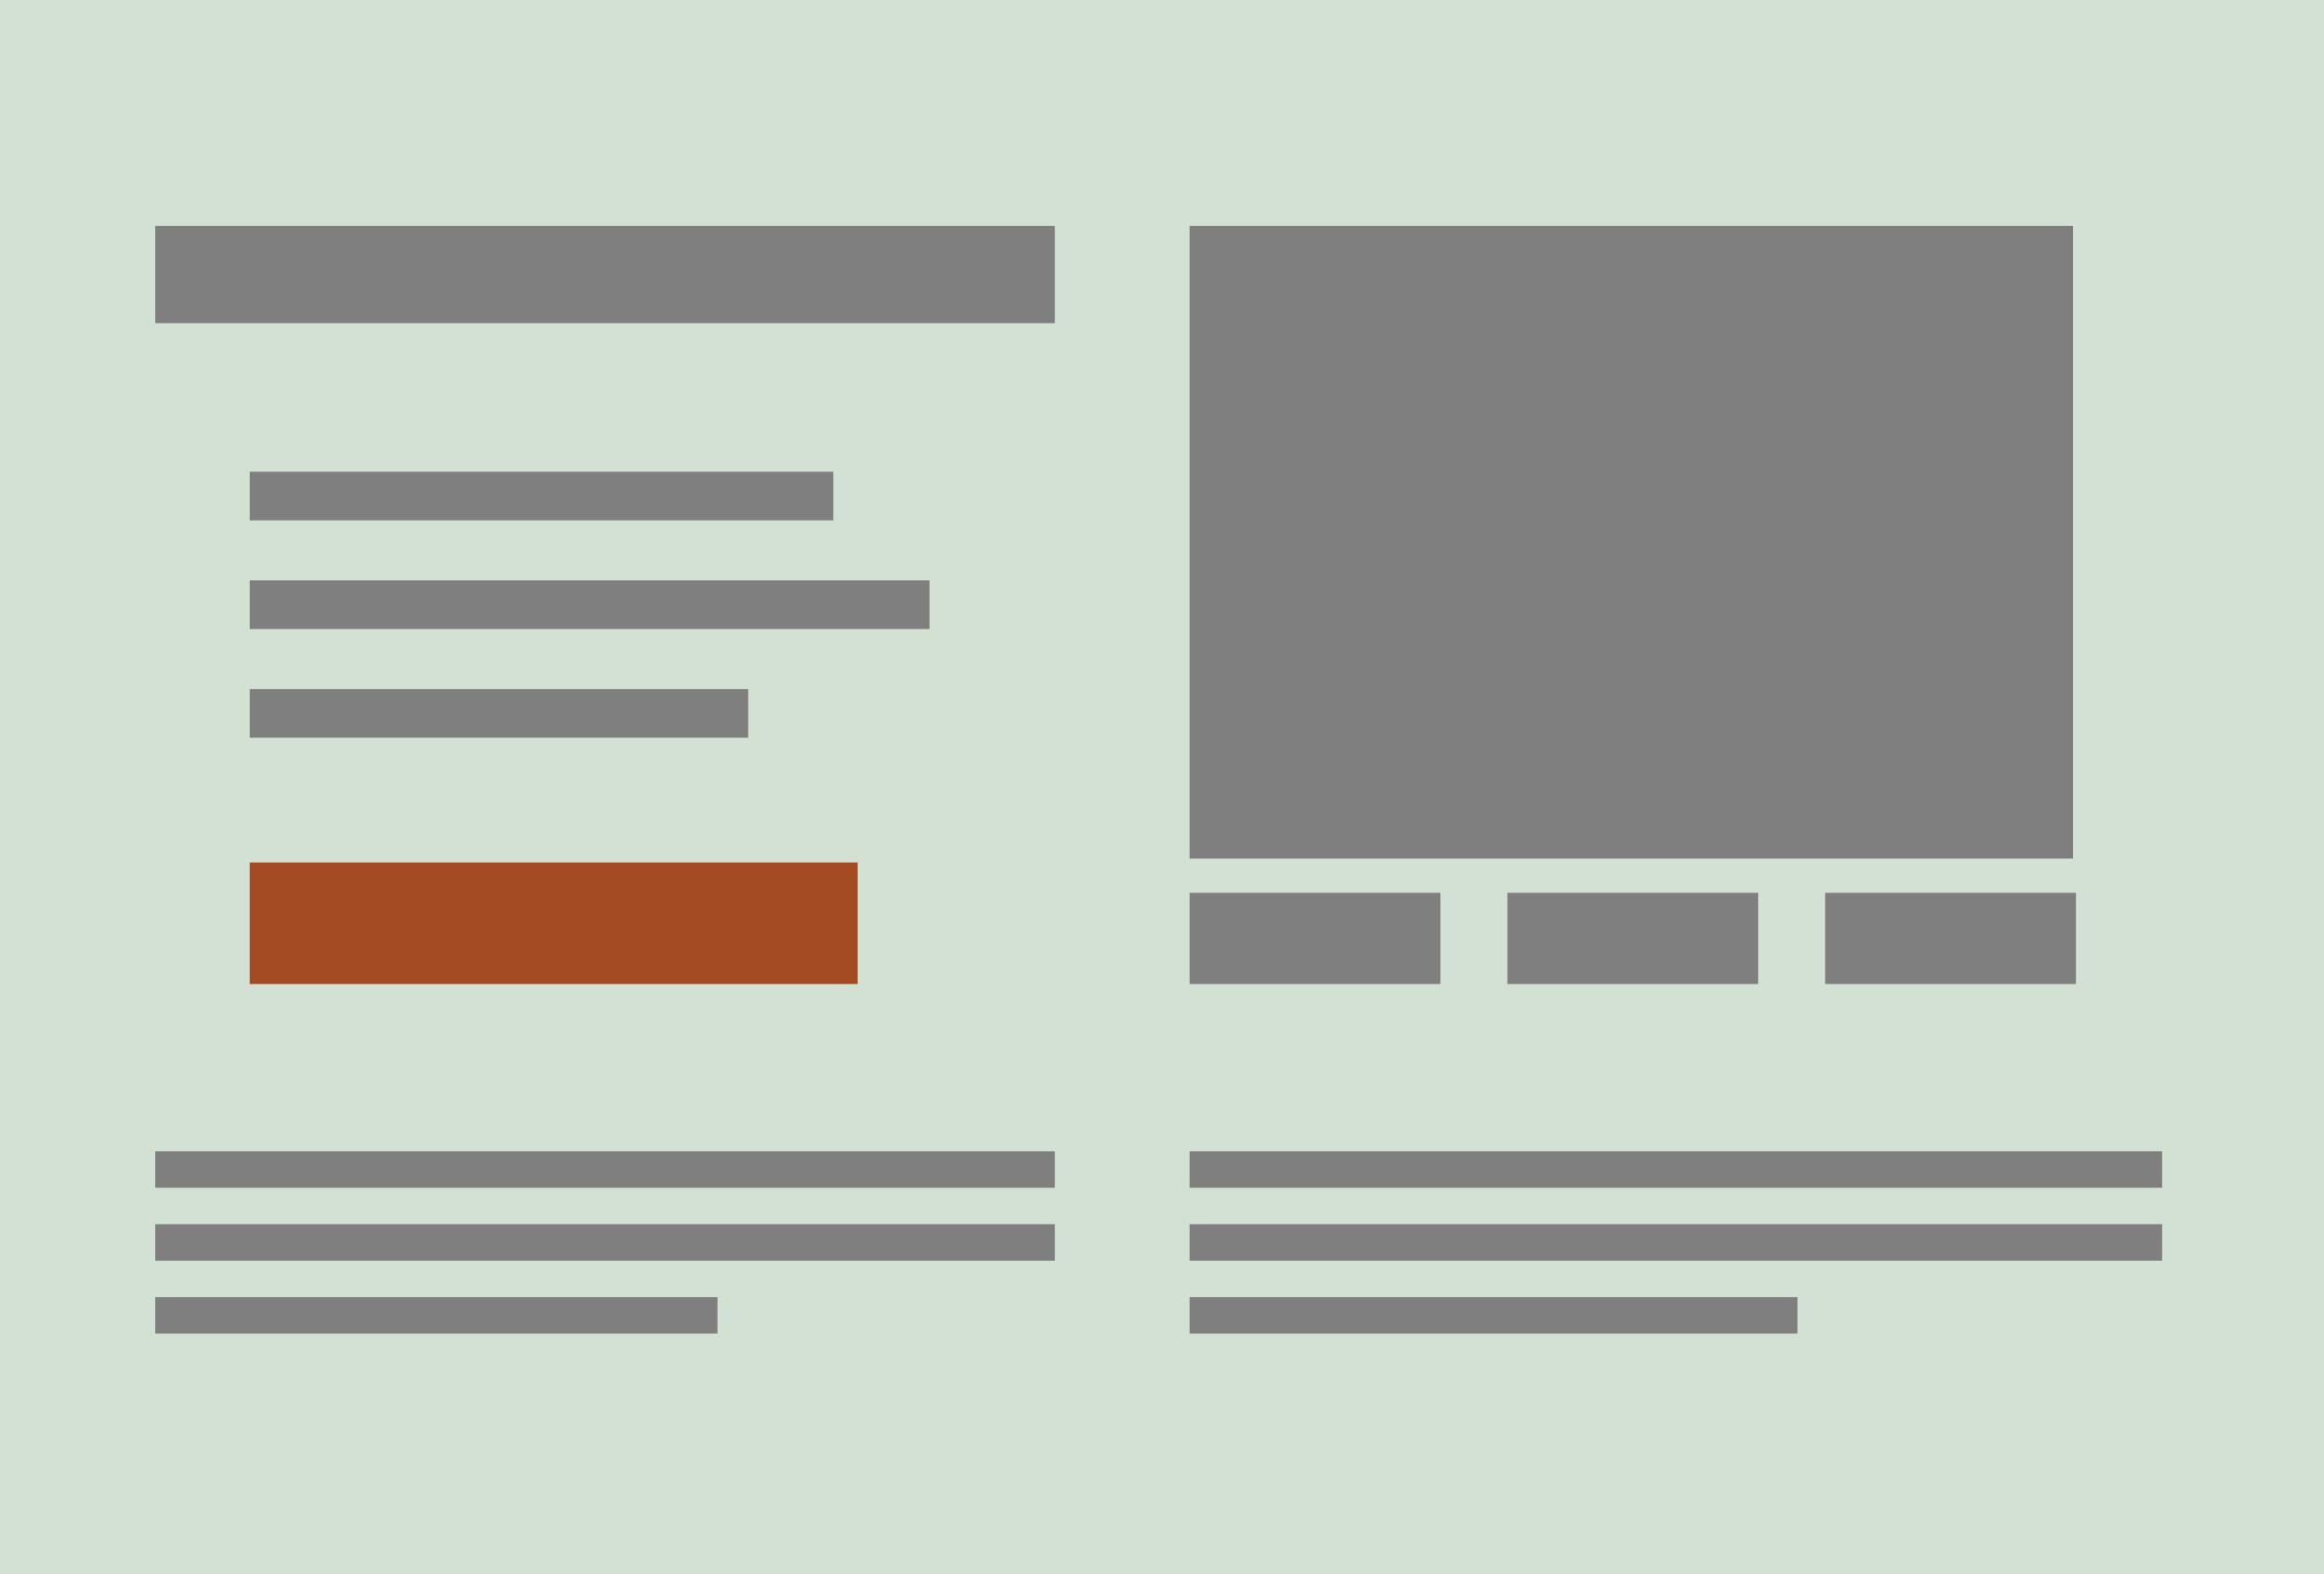 <svg id="圖層_1" data-name="圖層 1" xmlns="http://www.w3.org/2000/svg" viewBox="0 0 270.95 183.5"><defs><style>.cls-1{fill:#d2e1d4;}.cls-2{fill:#807f80;}.cls-3{fill:#a34b23;}</style></defs><title>typesetting-14</title><rect class="cls-1" width="270.95" height="183.5"/><rect class="cls-2" x="18.1" y="26.33" width="104.88" height="11.34"/><rect class="cls-2" x="29.12" y="54.99" width="68.03" height="5.67"/><rect class="cls-2" x="29.12" y="67.66" width="79.25" height="5.67"/><rect class="cls-2" x="29.12" y="80.33" width="58.11" height="5.67"/><rect class="cls-2" x="138.69" y="134.21" width="113.39" height="4.25"/><rect class="cls-2" x="138.69" y="142.71" width="113.39" height="4.25"/><rect class="cls-2" x="138.69" y="151.21" width="70.87" height="4.25"/><rect class="cls-2" x="18.1" y="134.21" width="104.88" height="4.25"/><rect class="cls-2" x="18.1" y="142.71" width="104.88" height="4.25"/><rect class="cls-2" x="18.1" y="151.21" width="65.55" height="4.25"/><rect class="cls-3" x="29.12" y="100.54" width="70.87" height="14.17"/><rect class="cls-2" x="138.69" y="104.08" width="29.24" height="10.63"/><rect class="cls-2" x="175.74" y="104.08" width="29.24" height="10.63"/><rect class="cls-2" x="212.79" y="104.08" width="29.24" height="10.63"/><rect class="cls-2" x="138.69" y="26.33" width="103" height="73.76"/></svg>